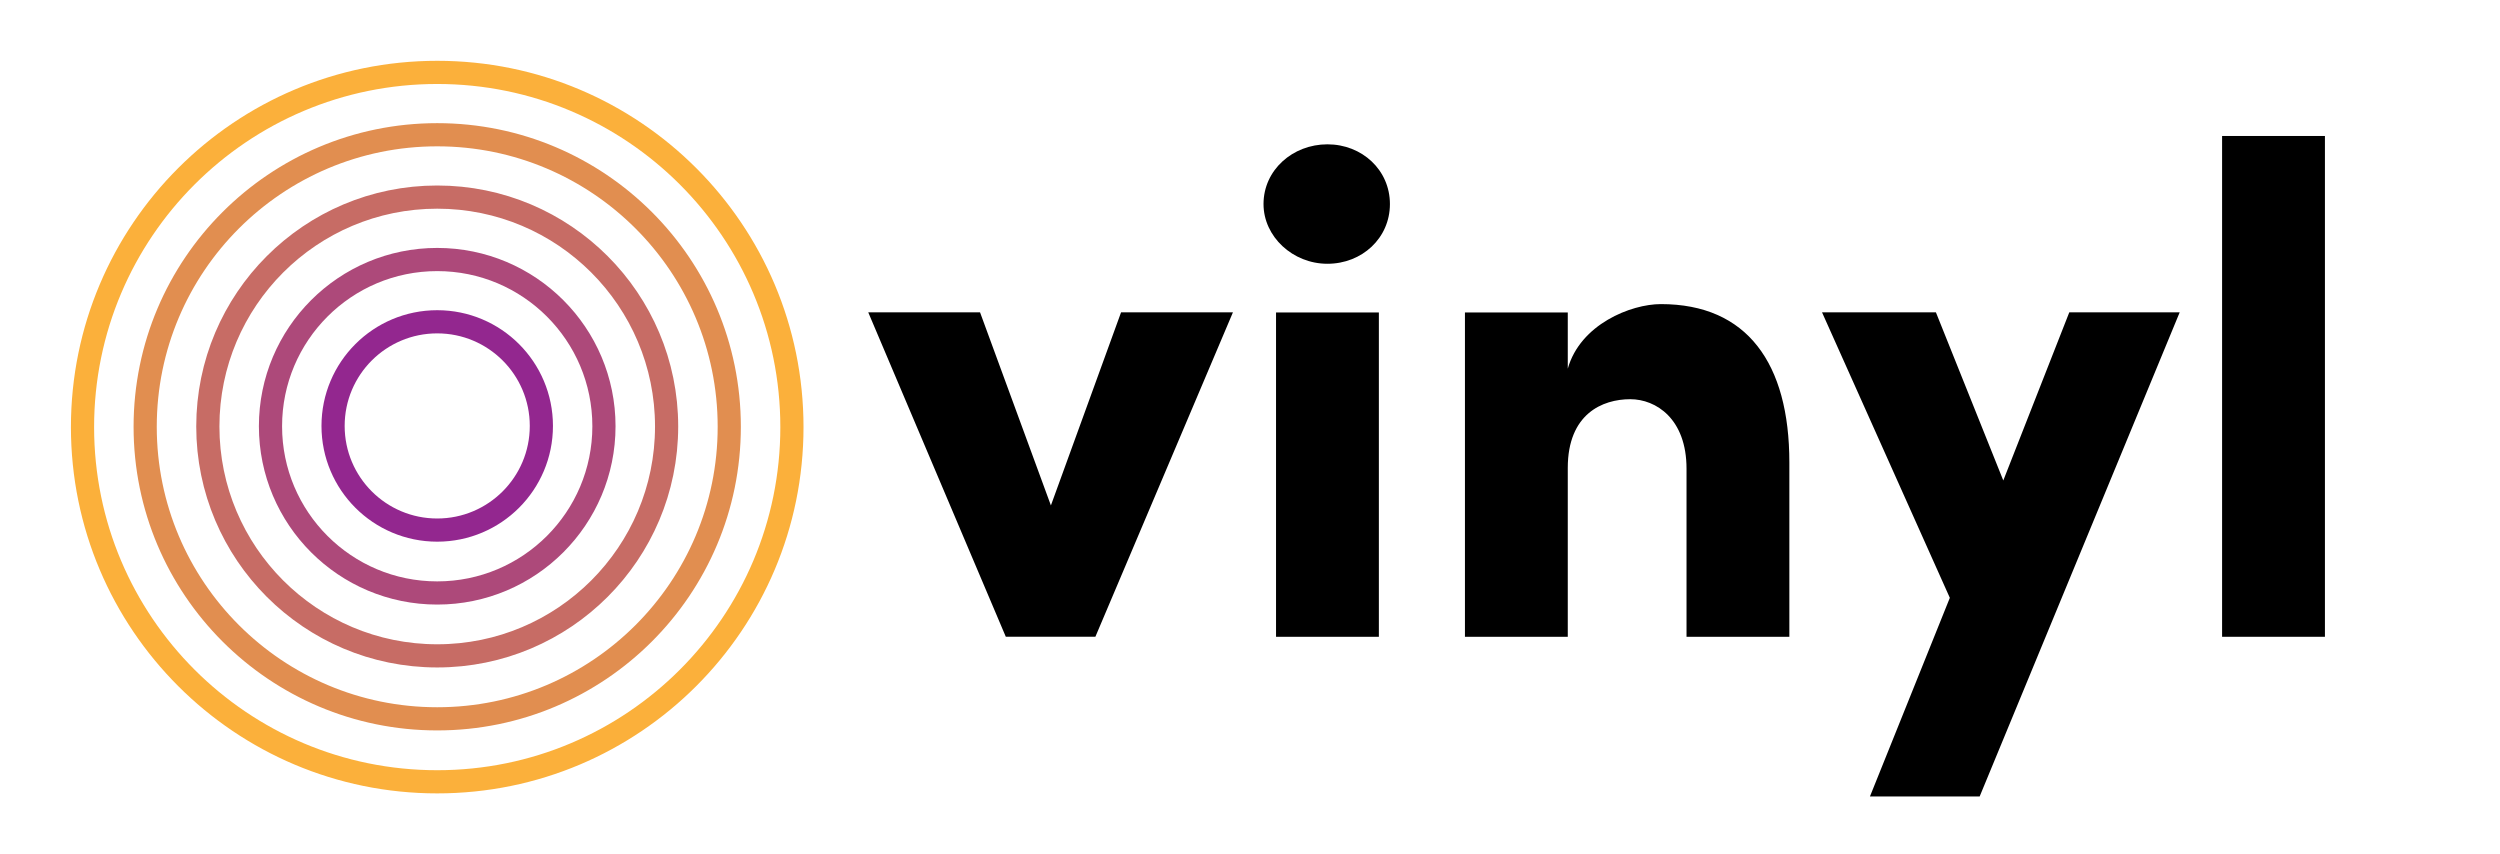 <?xml version="1.0" encoding="UTF-8"?><svg id="Layer_1" xmlns="http://www.w3.org/2000/svg" viewBox="0 0 323.58 110.55"><defs><style>.cls-1{stroke:#c76c65;}.cls-1,.cls-2,.cls-3,.cls-4,.cls-5{fill:none;stroke-miterlimit:10;stroke-width:3px;}.cls-2{stroke:#e18e50;}.cls-3{stroke:#fbb03b;}.cls-4{stroke:#93278f;}.cls-5{stroke:#ad497a;}</style></defs><path d="M145.11,40.43h14.47l-17.8,41.98h-11.6l-17.8-41.98h14.47l9.17,24.99,9.08-24.99Z"/><path d="M163.54,26.41c0-4.41,3.78-7.73,8.27-7.73s8.09,3.33,8.09,7.73-3.6,7.73-8.09,7.73-8.27-3.51-8.27-7.73ZM165.16,82.42v-41.98h13.31v41.98h-13.31Z"/><path d="M231.6,59.85v22.57h-13.31v-21.76c0-6.47-3.96-8.99-7.28-8.99-3.6,0-8.09,1.89-8.09,8.9v21.85h-13.31v-41.98h13.31v7.28c1.62-5.75,8.18-8.36,12.05-8.36,11.15,0,16.63,7.64,16.63,20.5Z"/><path d="M267.83,40.43h14.29l-25.89,62.66h-14.2l10.34-25.71-16.54-36.95h14.74l8.72,21.76,8.54-21.76Z"/><path d="M287.61,82.42V17.6h13.31v64.82h-13.31Z"/><circle class="cls-4" cx="56.59" cy="55.13" r="13.48"/><circle class="cls-5" cx="56.59" cy="55.17" r="21.58"/><circle class="cls-1" cx="56.59" cy="55.2" r="29.69"/><circle class="cls-2" cx="56.59" cy="55.24" r="37.8"/><circle class="cls-3" cx="56.59" cy="55.28" r="45.91"/></svg>